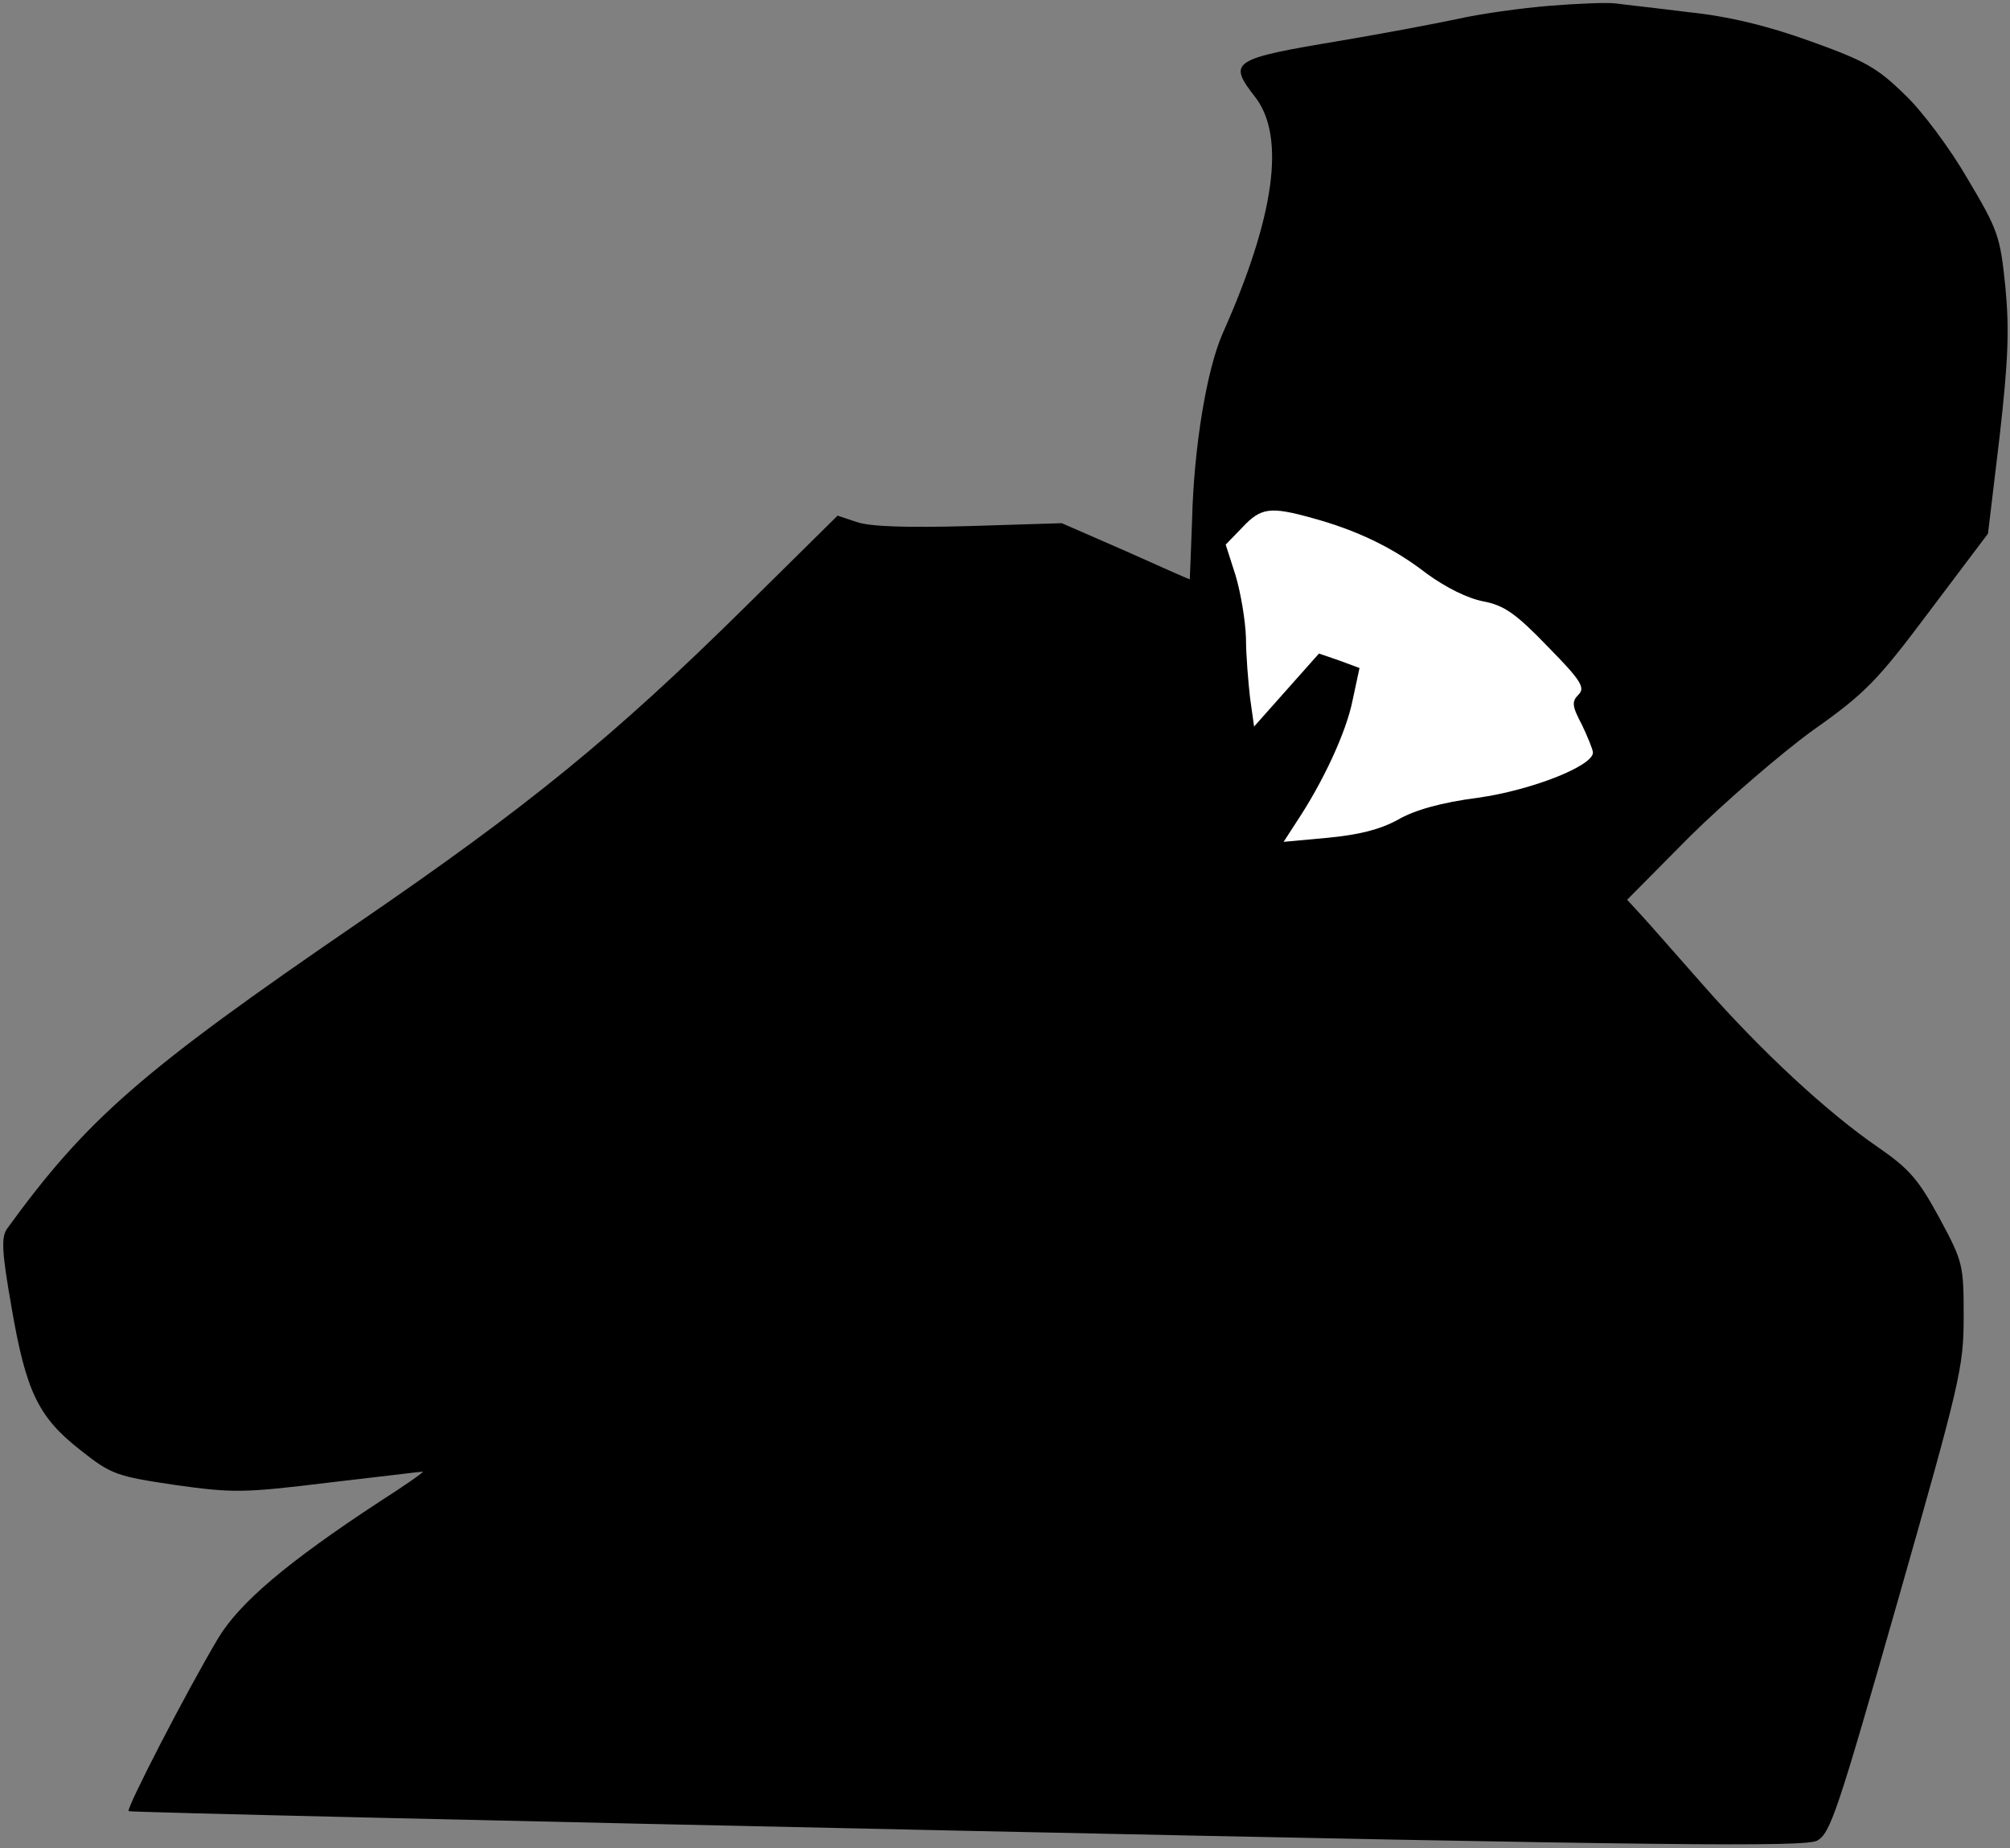 <?xml version="1.0" standalone="no"?>
<!DOCTYPE svg PUBLIC "-//W3C//DTD SVG 20010904//EN"
 "http://www.w3.org/TR/2001/REC-SVG-20010904/DTD/svg10.dtd">
<svg version="1.0" xmlns="http://www.w3.org/2000/svg"
 width="347pt" height="319pt" viewBox="0 0 347 319"
 preserveAspectRatio="xMidYMid meet">
<rect x="0" y="0" width="347" height="319" fill="#808080" stroke="none"/>
<g transform="translate(0,319) scale(0.1,-0.1)"
fill="#000000" stroke="none">
<path fill="#000000" stroke="none" d="M2675 3180 c-49 -4 -121 -14 -160 -23
-38 -8 -128 -25 -199 -37 -192 -32 -197 -36 -148 -99 51 -68 33 -204 -57 -406
-28 -63 -50 -198 -53 -322 -2 -57 -4 -103 -4 -103 -1 0 -51 22 -111 49 l-110
48 -160 -5 c-108 -3 -171 -1 -194 7 l-33 11 -160 -158 c-227 -224 -373 -343
-668 -545 -374 -256 -468 -338 -606 -528 -10 -15 -9 -39 8 -136 25 -145 46
-189 119 -246 53 -42 62 -45 163 -60 100 -14 118 -14 265 4 87 10 160 19 163
19 3 0 -31 -24 -75 -52 -160 -105 -241 -174 -278 -235 -55 -92 -159 -294 -155
-299 3 -2 653 -17 1447 -34 1217 -26 1446 -28 1468 -17 23 13 35 49 139 413
108 379 114 404 114 491 0 90 -1 95 -42 171 -36 66 -51 84 -106 122 -86 59
-199 163 -302 280 -46 52 -94 107 -107 121 l-24 26 109 110 c61 60 156 142
211 182 92 65 112 86 202 206 l101 134 20 167 c15 132 17 185 10 259 -9 87
-12 97 -65 186 -30 52 -79 118 -109 146 -47 46 -68 58 -163 92 -75 27 -142 43
-210 50 -55 7 -111 13 -125 15 -14 2 -65 0 -115 -4z"/>
<path fill="#ffffff" stroke="none" d="M2265 2296 c77 -21 140 -51 198 -96 33
-24 71 -43 98 -48 36 -7 56 -21 111 -78 58 -59 65 -71 53 -83 -12 -12 -11 -20
6 -52 10 -21 19 -43 19 -48 0 -23 -106 -65 -199 -78 -62 -8 -109 -21 -138 -38
-31 -17 -68 -26 -121 -31 l-76 -7 22 34 c46 69 86 155 97 210 l12 56 -35 13
-35 12 -56 -63 -56 -63 -7 50 c-3 27 -7 73 -7 103 -1 30 -9 78 -18 108 l-17
53 29 30 c32 34 48 36 120 16z"/>
</g>
</svg>
